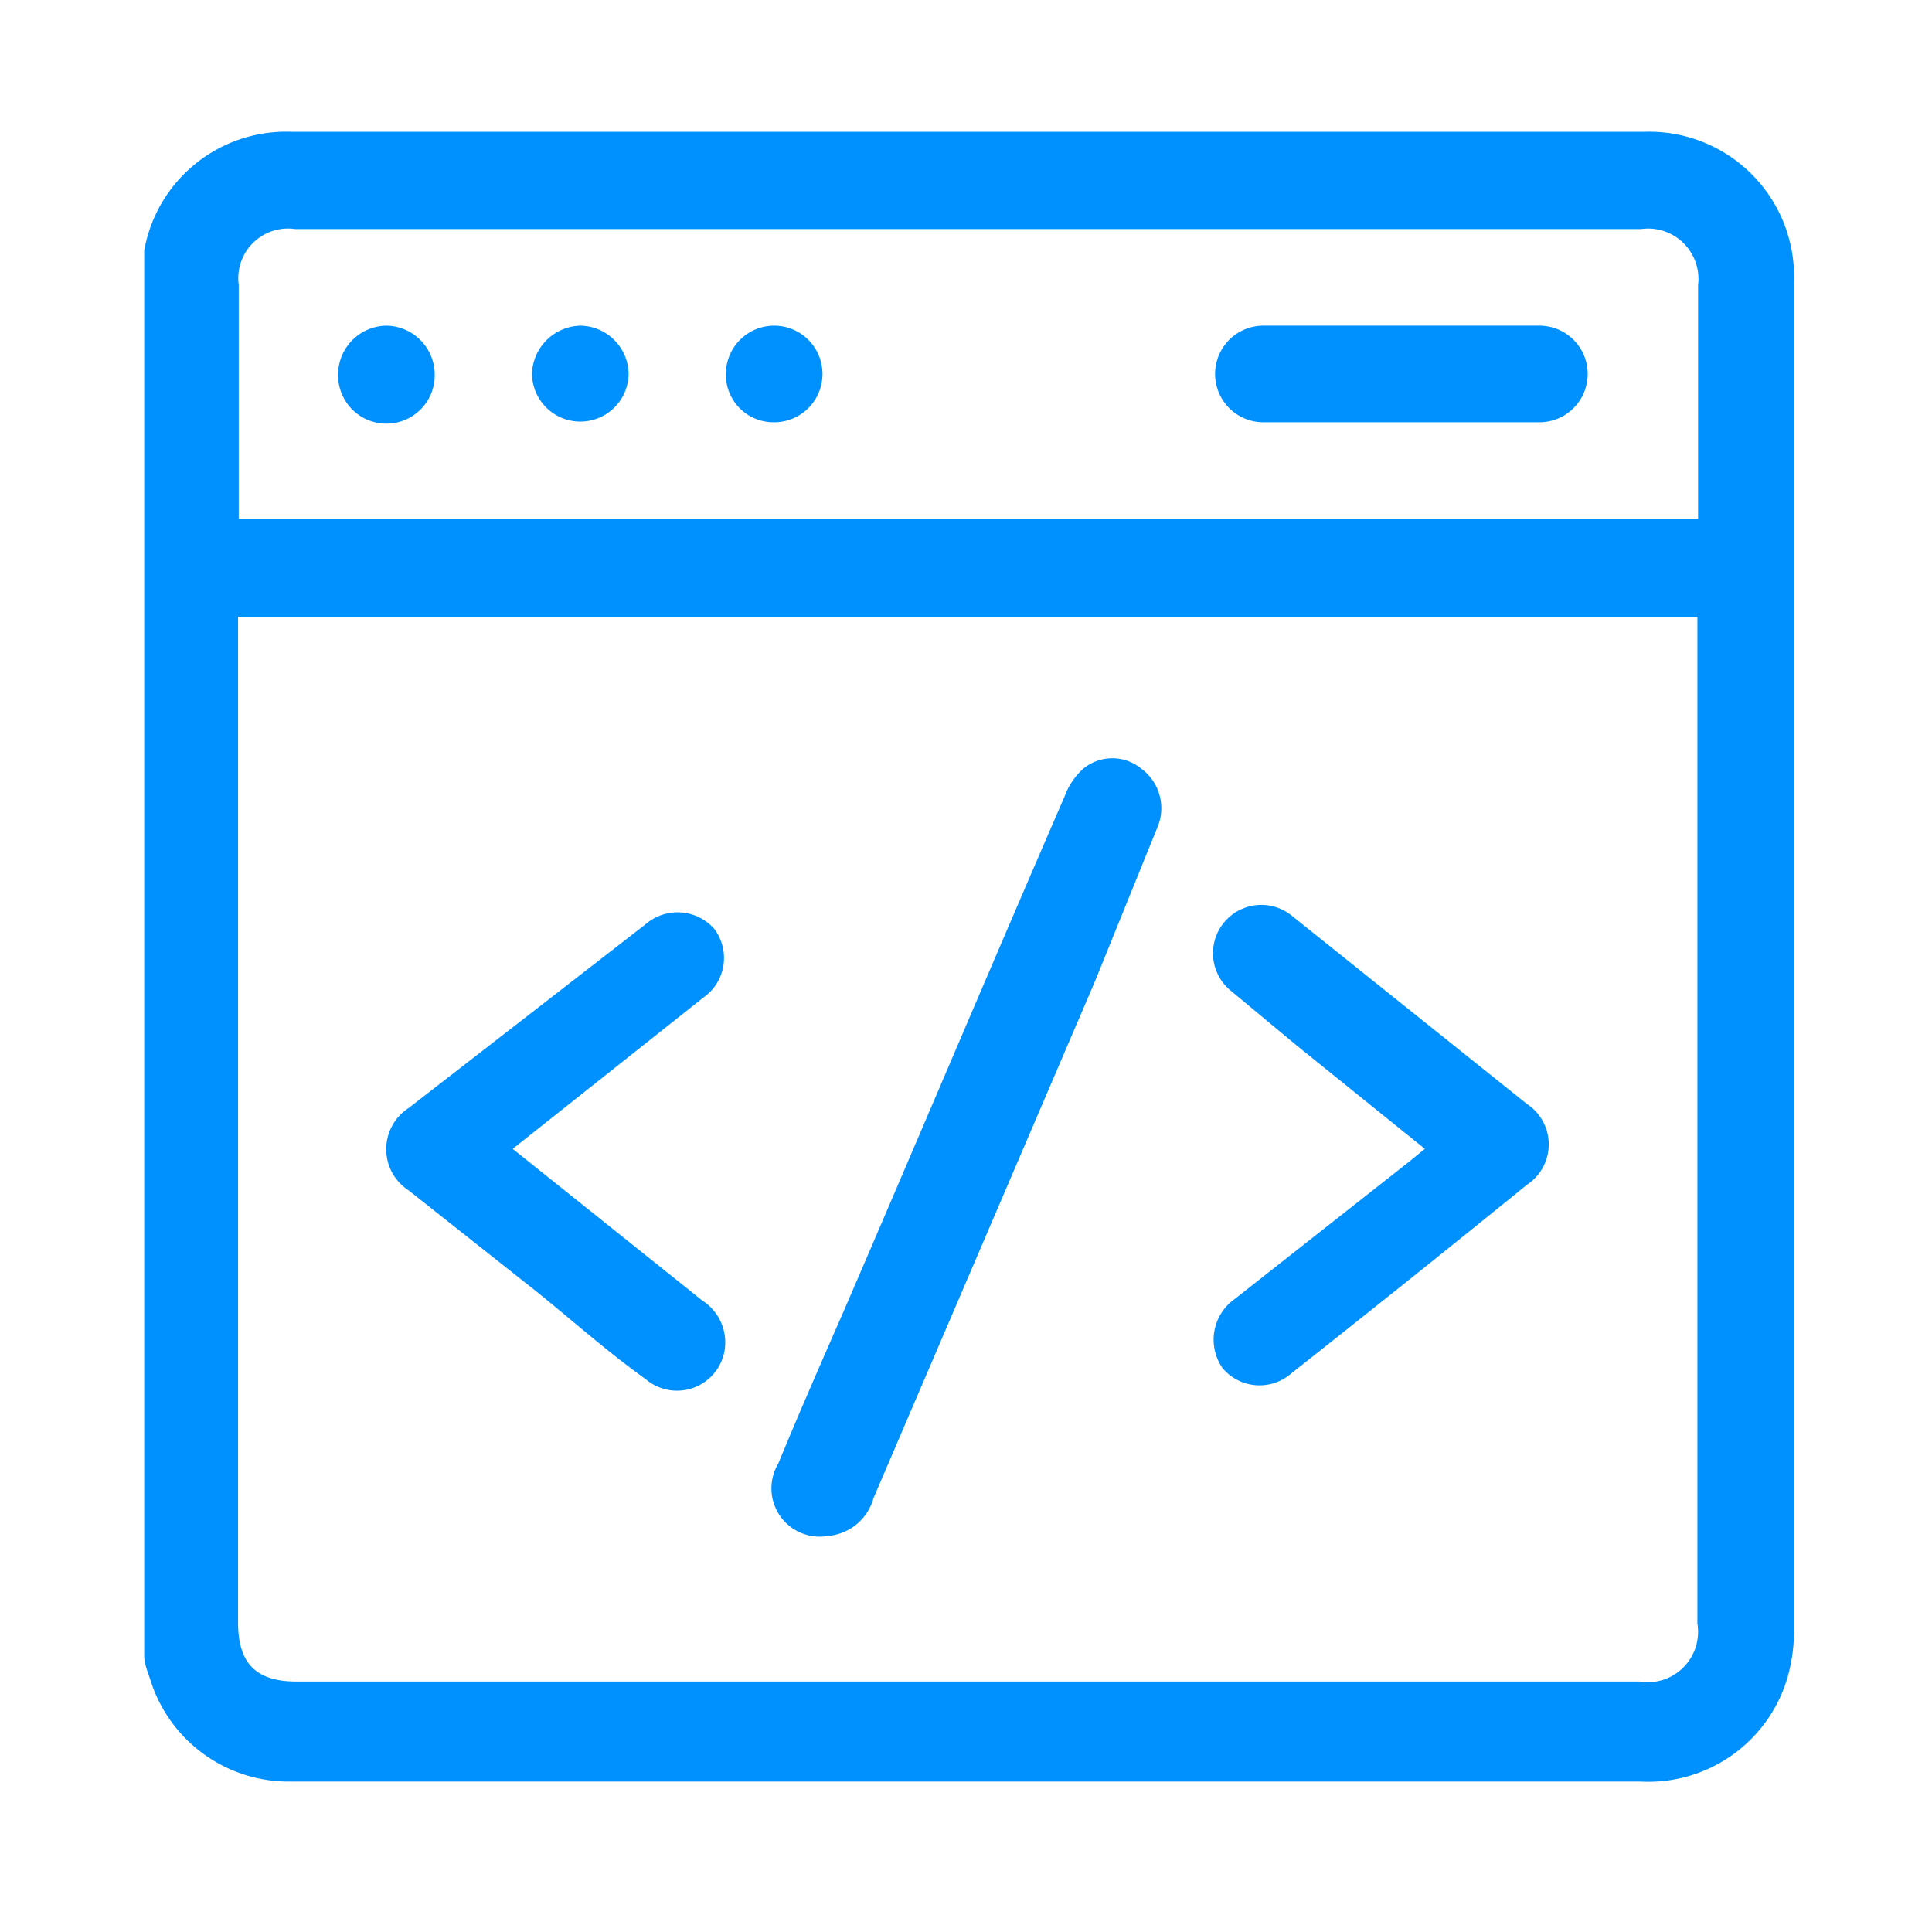 <svg xmlns="http://www.w3.org/2000/svg" viewBox="0 0 28 28"><defs><style>.cls-1{fill:none;}.cls-2{fill:#0091ff;}</style></defs><g id="Layer_2" data-name="Layer 2"><g id="Layer_1-2" data-name="Layer 1"><rect class="cls-1" width="28" height="28"/><path class="cls-2" d="M23.83,1.91H4.23A2.09,2.09,0,0,0,2.09,3.63s0,.07,0,.11V24c0,.12.06.25.1.38a2.1,2.1,0,0,0,2,1.44c1.32,0,2.65,0,4,0H23.78a2.1,2.1,0,0,0,2.14-1.56,2.47,2.47,0,0,0,.08-.6V4.08A2.1,2.1,0,0,0,23.83,1.91Zm.77,7.28V23.53a.73.73,0,0,1-.84.84H4.3c-.59,0-.85-.26-.85-.86V8.94H24.6Zm0-1.67H3.46c0-.08,0-.16,0-.23V4.13a.72.72,0,0,1,.82-.81h19.5a.73.73,0,0,1,.83.81V7.52ZM12,22.26a.75.75,0,0,0,.66-.55l3.21-7.49L16.77,12a.71.71,0,0,0-.23-.86.66.66,0,0,0-.84,0,1,1,0,0,0-.27.4c-1.08,2.49-2.14,5-3.21,7.48-.32.73-.64,1.46-.94,2.19A.7.7,0,0,0,12,22.26ZM7.79,18.73c.52.42,1,.85,1.57,1.26a.7.7,0,0,0,1.14-.41.72.72,0,0,0-.32-.73l-2.75-2.2.24-.19,2.52-2a.7.7,0,0,0,.16-1,.71.71,0,0,0-1-.06L5.92,16.06a.71.71,0,0,0,0,1.19Zm11-3.58,1.86,1.5-.22.18-2.54,2a.72.72,0,0,0-.17,1,.7.7,0,0,0,1,.07q1.71-1.35,3.41-2.73a.7.7,0,0,0,0-1.17l-3.41-2.73a.7.7,0,1,0-.88,1.09ZM22.37,4.72H18.31a.7.7,0,1,0,0,1.4h4a.7.7,0,1,0,0-1.4ZM5.6,4.72a.71.71,0,0,0-.7.72.7.7,0,0,0,1.4,0A.71.71,0,0,0,5.6,4.72Zm2.82,0a.72.72,0,0,0-.71.69.7.7,0,1,0,1.4,0A.71.71,0,0,0,8.42,4.72Zm2.8,0a.7.7,0,0,0-.7.69.69.69,0,0,0,.7.71.7.7,0,0,0,0-1.4Z"/></g></g></svg>